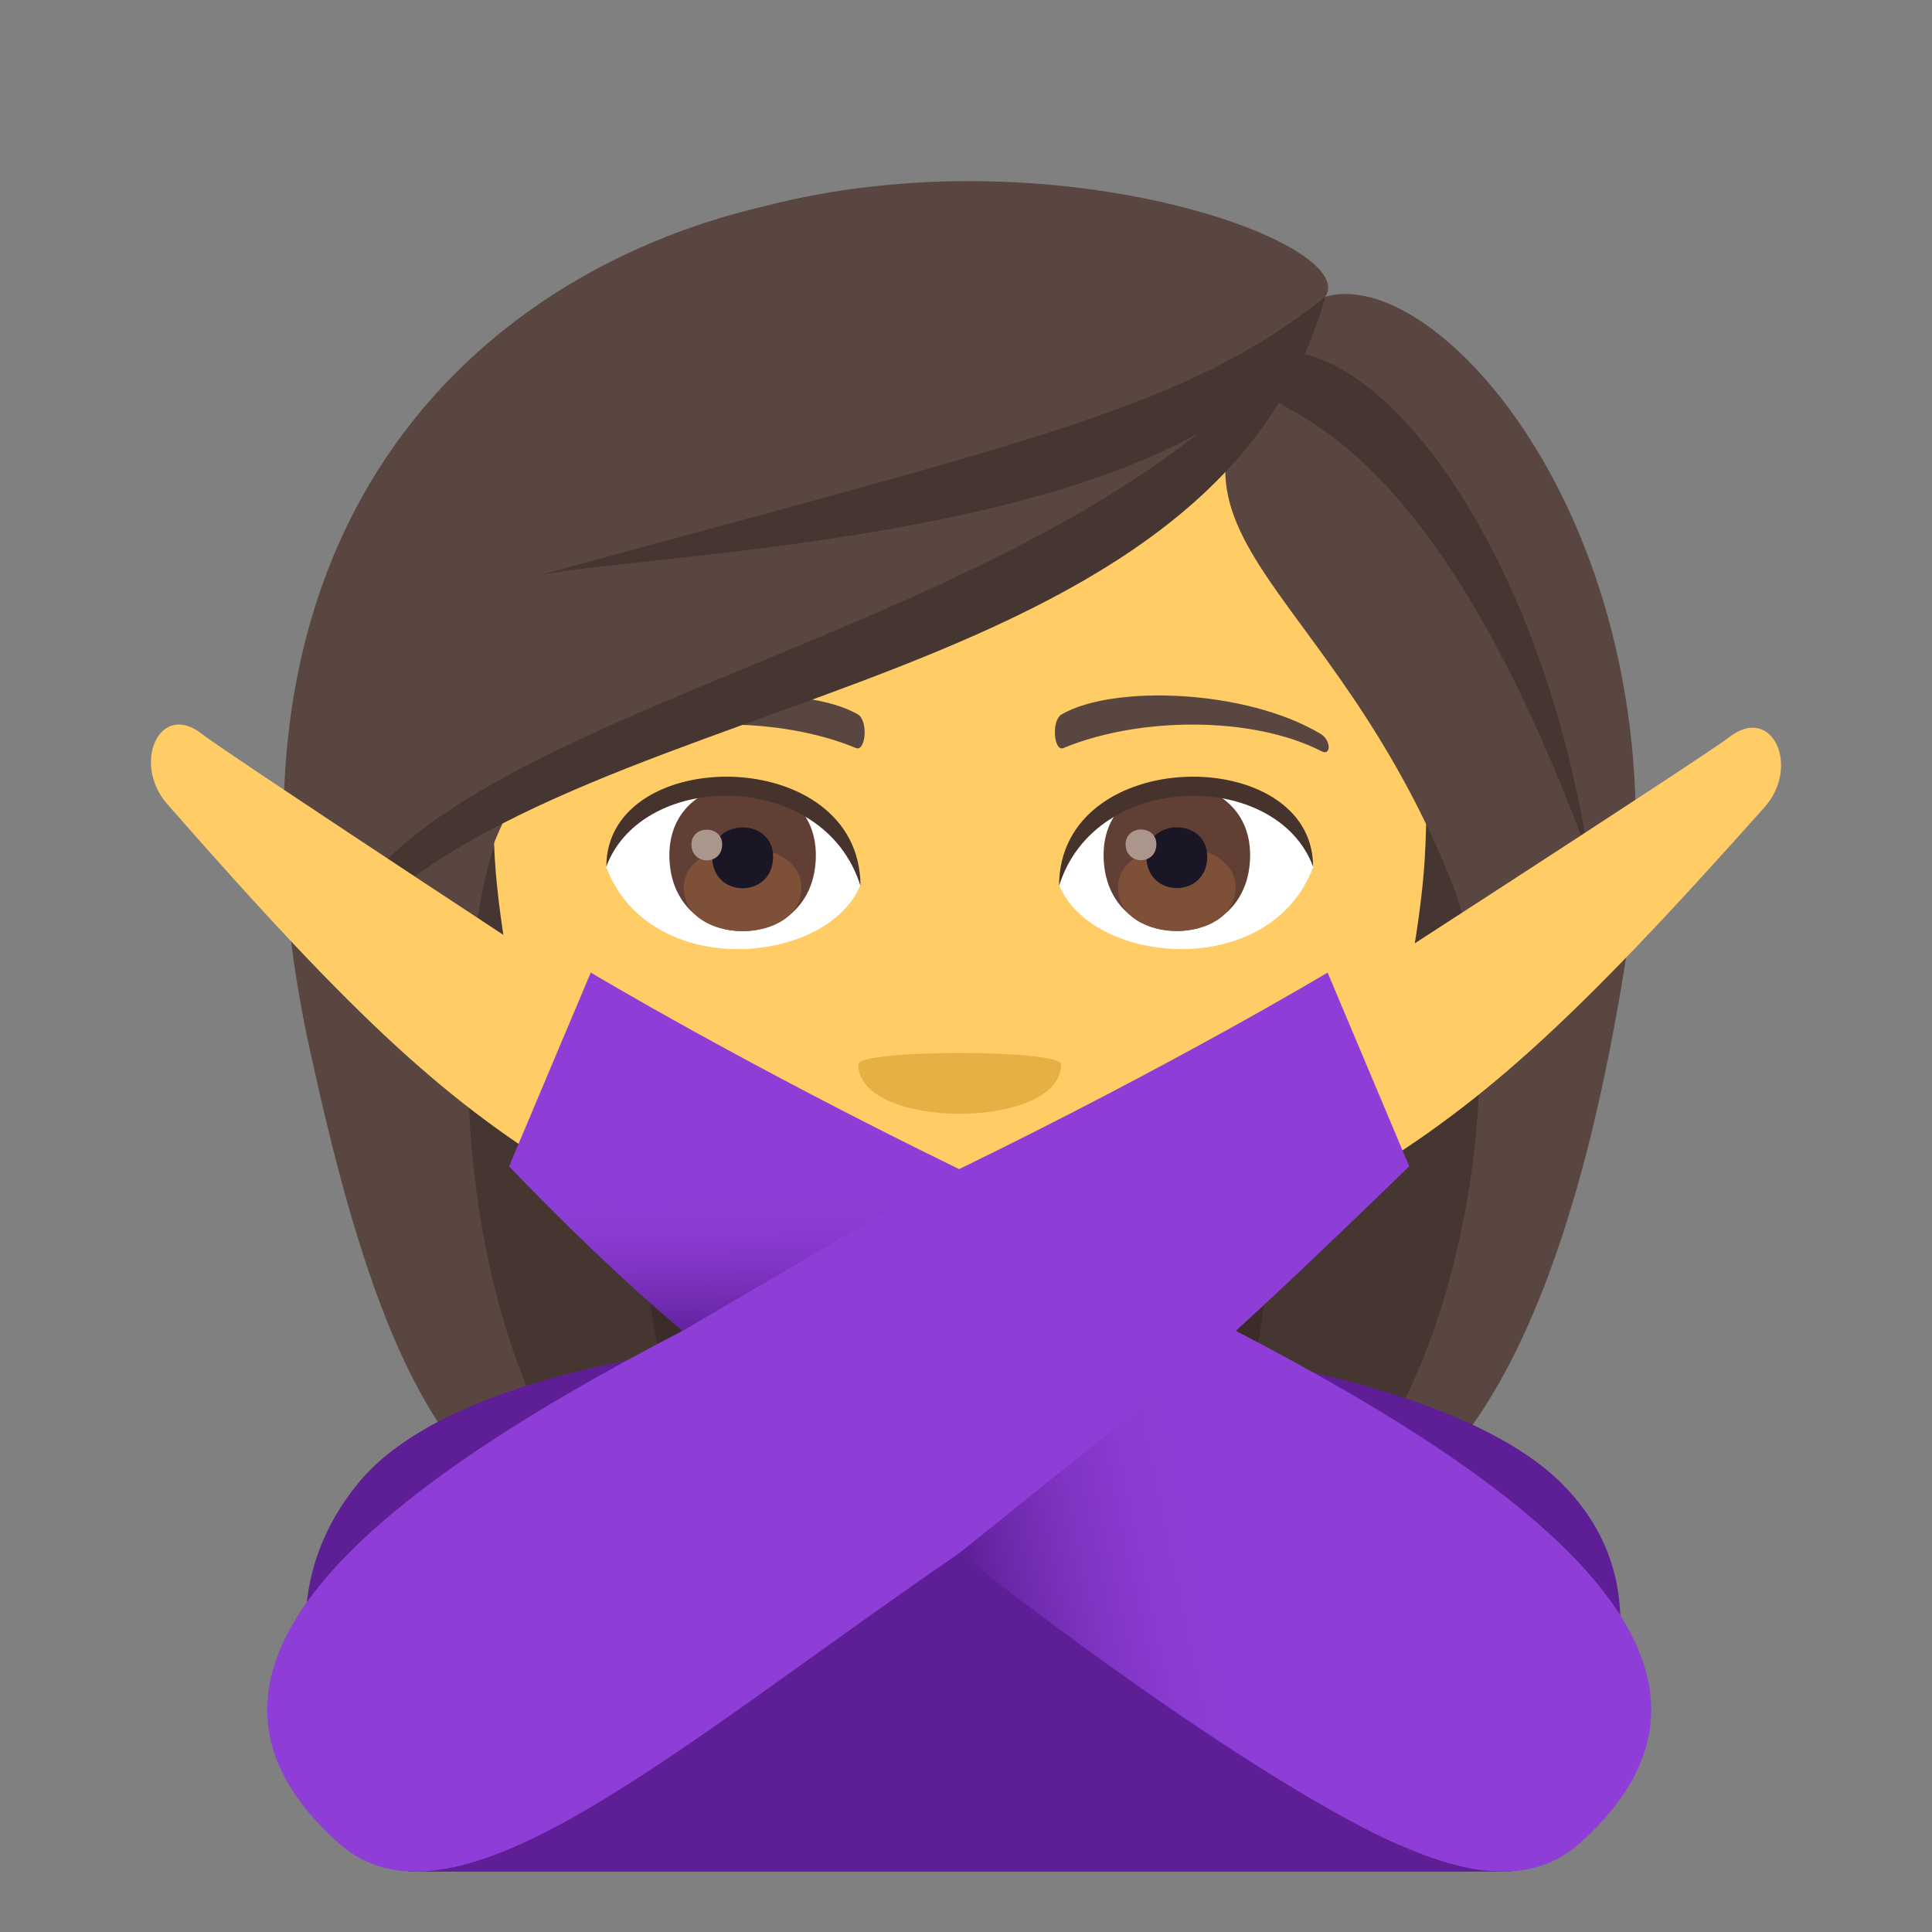 <svg enable-background="new 0 0 64 64" height="64" viewBox="0 0 64 64" width="64" xmlns="http://www.w3.org/2000/svg" xmlns:xlink="http://www.w3.org/1999/xlink"><rect x="0" y="0" width="64" height="64" fill="#808080" stroke="none"/><linearGradient id="a"><stop offset="0" stop-color="#5d1e96"/><stop offset=".193" stop-color="#6c28aa"/><stop offset=".494" stop-color="#7f34c2"/><stop offset=".771" stop-color="#8a3bd1"/><stop offset="1" stop-color="#8e3ed6"/></linearGradient><linearGradient id="b" gradientUnits="userSpaceOnUse" x1="32.492" x2="40.228" xlink:href="#a" y1="54.977" y2="53.334"/><linearGradient id="c" gradientUnits="userSpaceOnUse" x1="24.419" x2="24.337" xlink:href="#a" y1="44.363" y2="39.702"/><path d="m19.729 16.642c-8.131 34.905-7.388 34.157 9.73 34.157-9.472-6.627 8.675-34.632-9.73-34.157z" fill="#3b2c29"/><path d="m16.796 16.103c-5.935 26.518-.814 33.329 3.731 34.696h5.21c-12.189-8.588 6.865-35.219-8.941-34.696z" fill="#453631"/><path d="m43.653 16.64c8.132 34.907 7.387 34.159-9.73 34.159 8.712-5.319-8.674-34.633 9.73-34.159z" fill="#3b2c29"/><path d="m46.585 16.101c8.675 24.127-.018 33.581-3.732 34.698h-5.207c12.191-7.889-6.864-35.221 8.939-34.698z" fill="#453631"/><path d="m48.028 29.066c2.512 6.133.027 18.721-5.176 21.733 5.767 0 9.277-7.979 10.99-18.956 2.139-13.715-10.288-13.722-5.814-2.777z" fill="#594640"/><path d="m10.185 34.389c2.1 9.906 4.685 16.41 10.343 16.41-6.309-6.531-5.566-20.309-3.772-23.737 9.138-5.439-10.125-9.43-6.571 7.327z" fill="#594640"/><path d="m31.792 8.253c-10.836 0-16.054 8.824-15.402 20.172.134 2.281.768 5.571 1.551 8.391 1.625 5.857 10.201 11.758 13.852 11.758 3.65 0 12.227-5.9 13.85-11.758.785-2.82 1.419-6.11 1.555-8.391.648-11.347-4.568-20.172-15.406-20.172z" fill="#fc6"/><path d="m43.733 24.302c-2.442-1.455-6.82-1.633-8.555-.643-.366.201-.268 1.254.05 1.121 2.472-1.029 6.235-1.08 8.556.109.313.159.319-.376-.051-.587z" fill="#594640"/><path d="m19.852 24.302c2.44-1.455 6.818-1.633 8.555-.643.366.201.27 1.254-.051 1.121-2.473-1.029-6.234-1.082-8.555.109-.312.159-.32-.376.051-.587z" fill="#594640"/><path d="m35.151 35.258c0 2.184-6.719 2.184-6.719 0 0-.504 6.719-.504 6.719 0z" fill="#e6b045"/><path d="m43.497 28.734c-1.447 3.789-7.337 3.234-8.414.582.816-4.264 7.617-4.627 8.414-.582z" fill="#fff"/><path d="m36.558 28.322c0 3.357 4.854 3.357 4.854 0-.001-3.115-4.854-3.115-4.854 0z" fill="#613f34"/><path d="m37.037 29.396c0 1.926 3.894 1.926 3.894 0 0-1.787-3.894-1.787-3.894 0z" fill="#7d5037"/><path d="m37.977 28.375c0 1.393 2.015 1.393 2.015 0-.001-1.292-2.015-1.292-2.015 0z" fill="#1a1626"/><path d="m37.288 27.968c0 .703 1.018.703 1.018 0 0-.654-1.018-.654-1.018 0z" fill="#ab968c"/><path d="m43.497 28.705c0-4.07-8.414-4.07-8.414.645 1.198-3.87 7.213-3.87 8.414-.645z" fill="#45332c"/><path d="m20.086 28.734c1.449 3.789 7.339 3.234 8.418.582-.818-4.264-7.619-4.627-8.418-.582z" fill="#fff"/><path d="m22.174 28.328c0 3.355 4.852 3.355 4.852 0 0-3.116-4.852-3.116-4.852 0z" fill="#613f34"/><path d="m22.653 29.402c0 1.924 3.895 1.924 3.895 0-.001-1.787-3.895-1.787-3.895 0z" fill="#7d5037"/><path d="m23.592 28.38c0 1.393 2.017 1.393 2.017 0 0-1.295-2.017-1.295-2.017 0z" fill="#1a1626"/><path d="m22.905 27.972c0 .705 1.018.705 1.018 0-.001-.652-1.018-.652-1.018 0z" fill="#ab968c"/><path d="m20.086 28.705c0-4.07 8.418-4.07 8.418.643-1.2-3.87-7.214-3.87-8.418-.643z" fill="#45332c"/><path d="m43.899 9.832c-7.598 7.785-.346 8.289 4.129 19.234 2.512 6.133 4.102 13.754 5.814 2.777 2.139-13.715-6.081-23.156-9.943-22.011z" fill="#594640"/><path d="m25.249 6.849c-9.635 2.268-18.617 10.783-15.063 27.54 2.1 9.906 4.776-3.899 6.57-7.327 9.139-5.439 24.769-9.559 27.144-17.23 1.205-1.77-9.009-5.506-18.651-2.983z" fill="#594640"/><g fill="#453631"><path d="m17.866 19.056c4.074-.826 23.567-1.217 26.034-9.225-4.606 3.672-9.379 4.67-26.034 9.225z"/><path d="m10.841 31.794c6.835-9.121 29.228-8.115 33.058-21.963-7.435 11.622-31.19 13.194-33.058 21.963z"/><path d="m41.647 11.73c-1.766 2.779 4.364-1.305 10.971 16.6-1.628-10.469-7.211-17.674-10.971-16.6z"/></g><path d="m6.691 24.314c.833.659 14.072 9.344 14.072 9.344l-1.536 5.539c-4.371-2.607-7.331-5.307-13.69-12.565-1.176-1.342-.252-3.426 1.154-2.318z" fill="#fc6"/><path d="m51.691 49.1c-6.388-6.271-34.115-6.898-39.807.01-4.783 5.806 1.645 12.89 1.645 12.89h36.522s6.923-7.715 1.64-12.9z" fill="#5d1e96"/><path d="m57.281 24.42c-.846.659-14.303 9.345-14.303 9.345l1.562 5.539c4.443-2.609 7.452-5.307 13.915-12.567 1.194-1.341.256-3.426-1.174-2.317z" fill="#fc6"/><path d="m40.938 44.086c2.09-1.893 5.745-5.451 5.745-5.451l-2.704-6.417s-5.031 3.017-12.206 6.511c-7.173-3.495-12.203-6.512-12.203-6.512l-2.705 6.417s3.655 3.559 5.745 5.451c-10.62 5.51-17.662 11.359-11.402 16.965 3.835 3.439 11.083-3.094 20.566-9.598 9.483 6.504 16.732 13.037 20.567 9.598 6.261-5.605-.782-11.454-11.403-16.964z" fill="#8e3ed6"/><path d="m31.774 51.453 9.165-7.367 5.439 17.037s-4.222-1.605-14.604-9.67z" fill="url(#b)"/><path d="m22.61 44.086 9.164-5.357-14.909-.094s2.888 3.068 5.745 5.451z" fill="url(#c)"/></svg>
